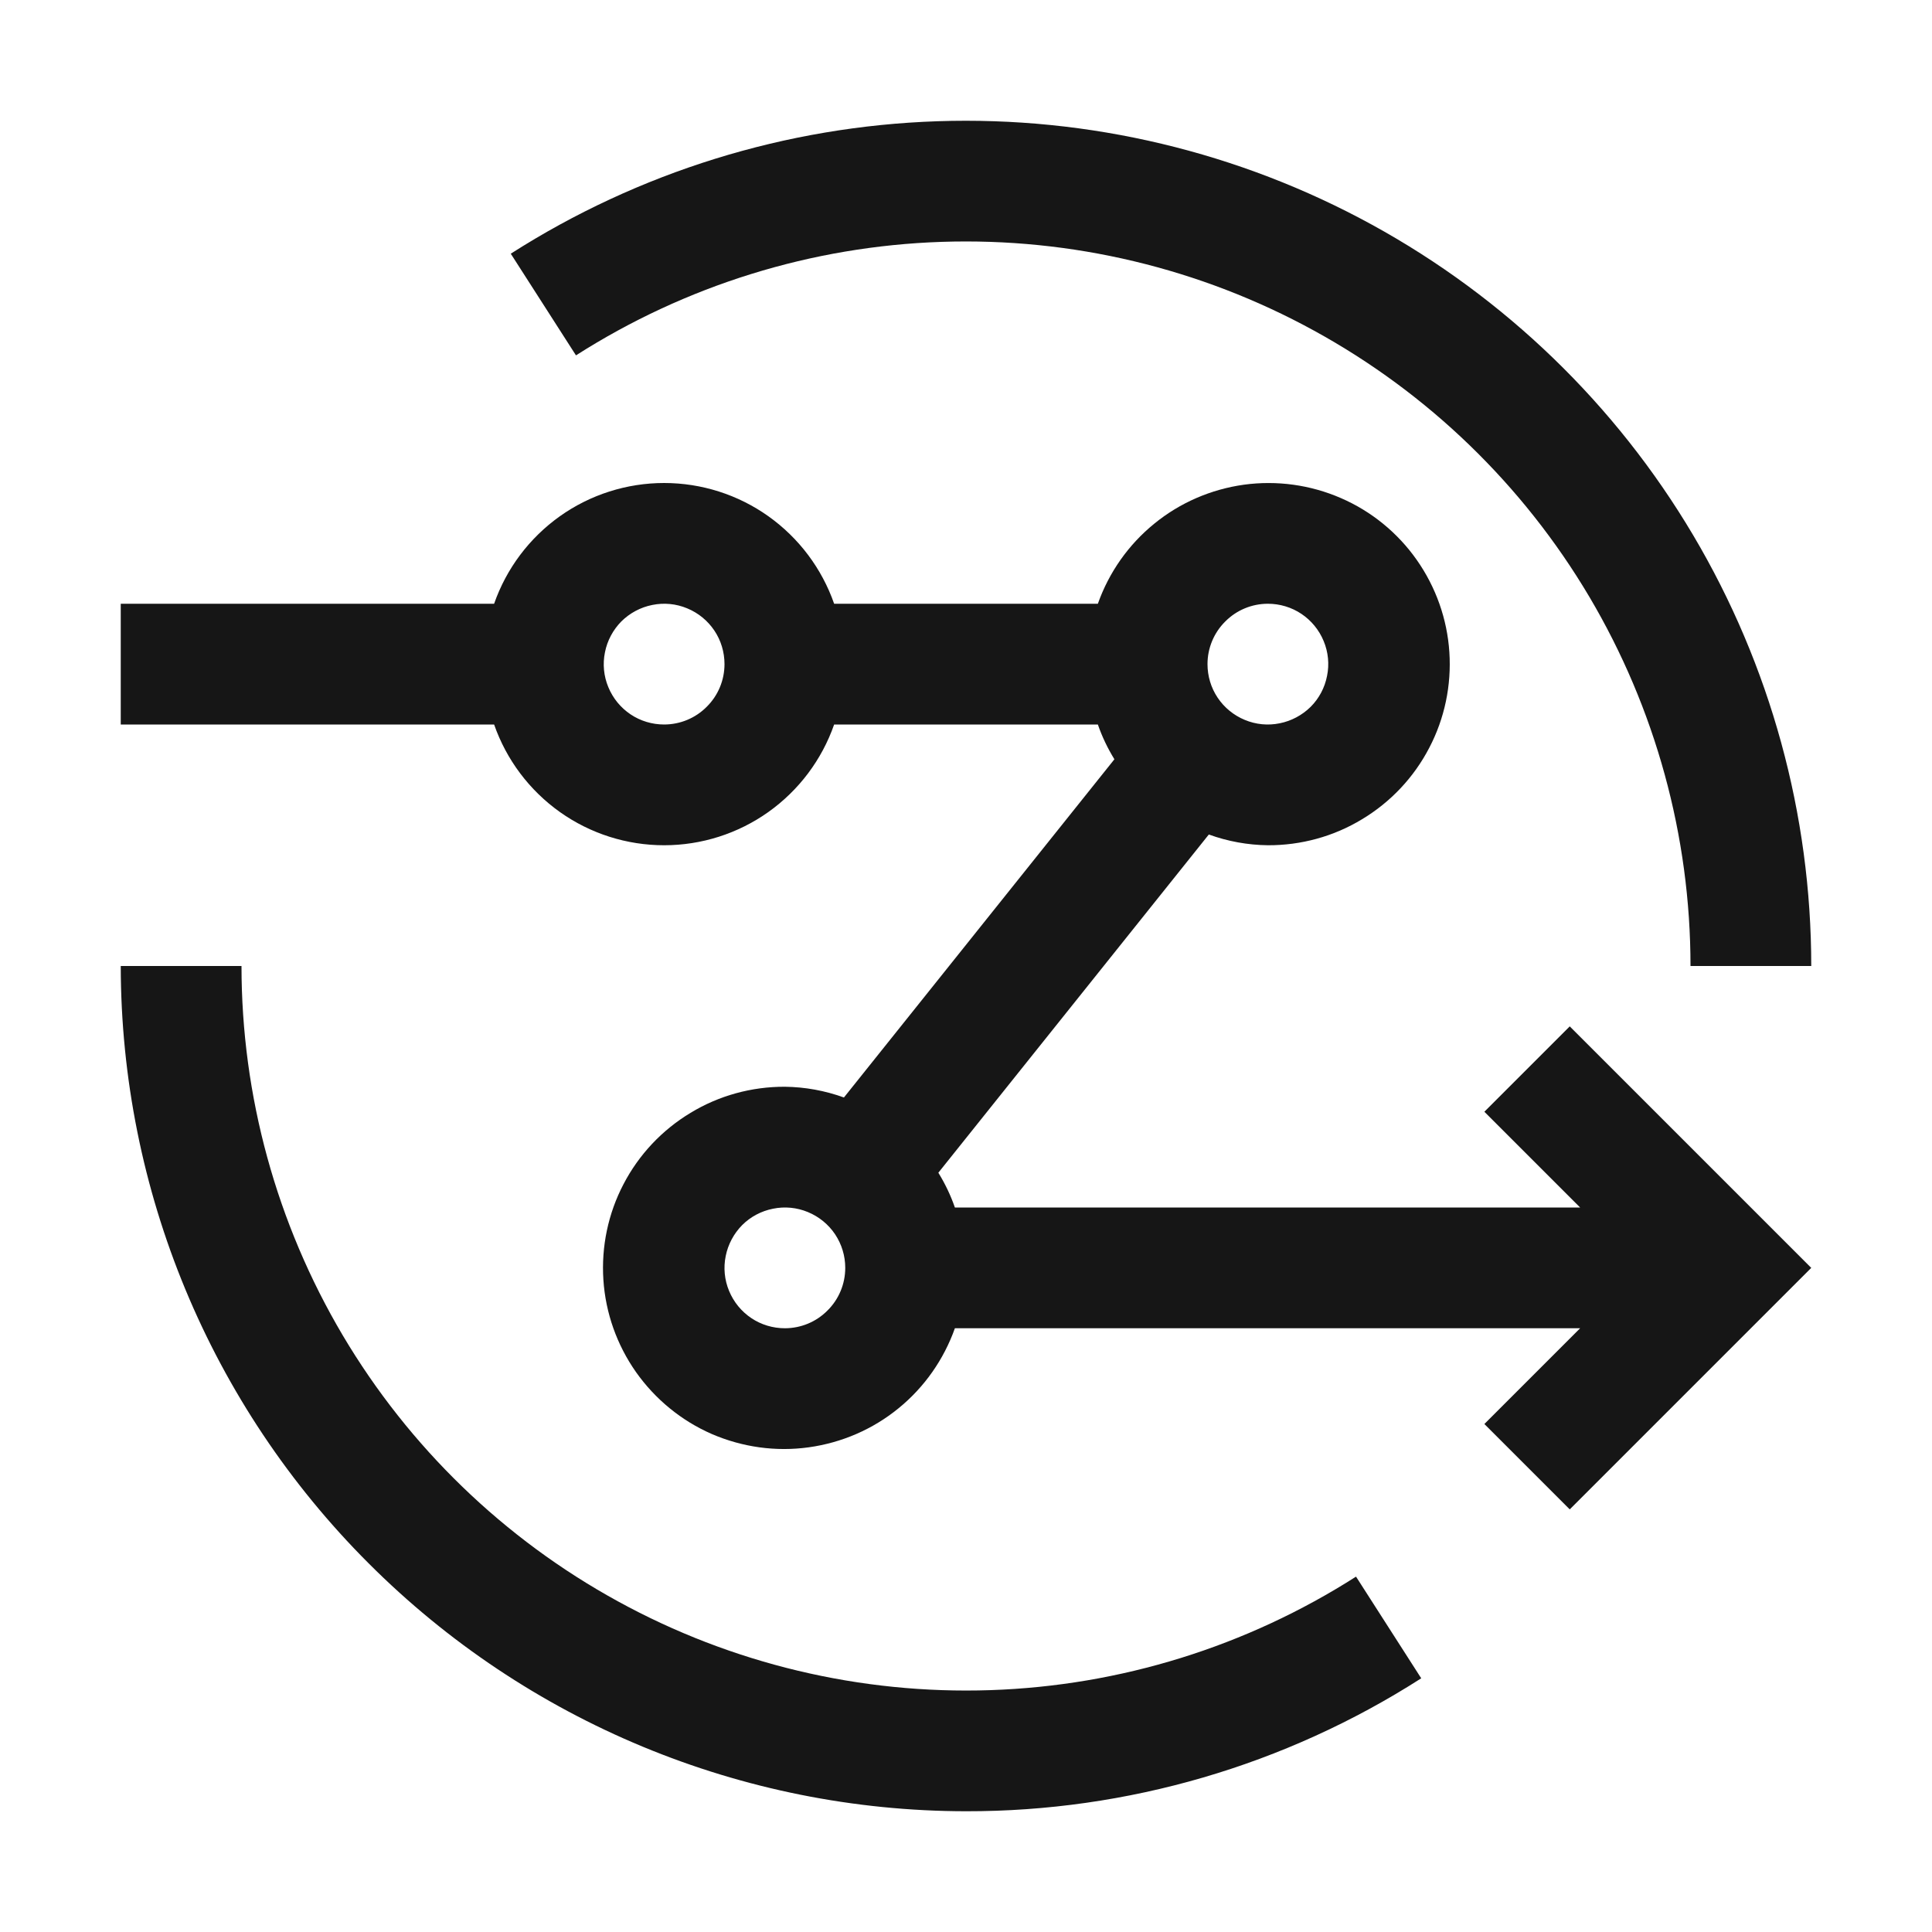 <svg width="16" height="16" viewBox="0 0 16 16" fill="none" xmlns="http://www.w3.org/2000/svg">
<path d="M8 15C6.144 14.998 4.365 14.26 3.053 12.947C1.74 11.635 1.002 9.856 1 8H2C2 9.076 2.29 10.132 2.838 11.058C3.387 11.984 4.174 12.745 5.118 13.262C6.061 13.779 7.127 14.033 8.202 13.997C9.278 13.961 10.323 13.636 11.23 13.057L11.77 13.899C10.644 14.62 9.336 15.002 8 15Z" fill="#161616"/>
<path d="M13 8.5L12.293 9.207L13.086 10H7.908C7.873 9.899 7.827 9.803 7.771 9.712L10.011 6.911C10.168 6.968 10.333 6.998 10.5 7C10.775 7.001 11.046 6.927 11.281 6.784C11.517 6.642 11.709 6.438 11.836 6.194C11.964 5.95 12.021 5.675 12.003 5.401C11.985 5.126 11.891 4.862 11.733 4.637C11.575 4.412 11.357 4.234 11.105 4.125C10.852 4.015 10.575 3.977 10.302 4.014C10.029 4.052 9.772 4.163 9.559 4.337C9.345 4.511 9.184 4.74 9.092 5H6.908C6.806 4.708 6.616 4.455 6.363 4.275C6.111 4.096 5.809 4 5.5 4C5.191 4 4.889 4.096 4.637 4.275C4.384 4.455 4.194 4.708 4.092 5H1V6H4.092C4.194 6.292 4.384 6.545 4.637 6.725C4.889 6.904 5.191 7 5.5 7C5.809 7 6.111 6.904 6.363 6.725C6.616 6.545 6.806 6.292 6.908 6H9.092C9.127 6.101 9.173 6.197 9.229 6.288L6.989 9.089C6.832 9.032 6.667 9.002 6.5 9C6.225 8.999 5.954 9.073 5.719 9.216C5.483 9.358 5.291 9.562 5.164 9.806C5.036 10.05 4.979 10.325 4.997 10.599C5.015 10.874 5.109 11.138 5.267 11.363C5.426 11.588 5.643 11.766 5.895 11.876C6.148 11.985 6.425 12.024 6.698 11.986C6.971 11.948 7.228 11.837 7.441 11.663C7.655 11.489 7.816 11.259 7.908 11H13.086L12.293 11.793L13 12.5L15 10.5L13 8.5ZM10.5 5C10.599 5 10.696 5.029 10.778 5.084C10.86 5.139 10.924 5.217 10.962 5.309C11 5.4 11.01 5.501 10.99 5.598C10.971 5.695 10.924 5.784 10.854 5.854C10.784 5.923 10.694 5.971 10.598 5.99C10.501 6.01 10.4 6 10.309 5.962C10.217 5.924 10.139 5.86 10.084 5.778C10.029 5.696 10 5.599 10 5.5C10 5.367 10.053 5.24 10.147 5.147C10.24 5.053 10.367 5 10.5 5ZM5.5 6C5.401 6 5.304 5.971 5.222 5.916C5.14 5.861 5.076 5.783 5.038 5.691C5 5.6 4.99 5.499 5.01 5.402C5.029 5.305 5.077 5.216 5.146 5.146C5.216 5.077 5.305 5.029 5.402 5.01C5.499 4.99 5.6 5 5.691 5.038C5.783 5.076 5.861 5.14 5.916 5.222C5.971 5.304 6 5.401 6 5.5C6 5.633 5.947 5.76 5.853 5.853C5.76 5.947 5.633 6 5.5 6ZM6.5 11C6.401 11 6.304 10.971 6.222 10.916C6.14 10.861 6.076 10.783 6.038 10.691C6 10.6 5.99 10.499 6.01 10.402C6.029 10.306 6.077 10.216 6.146 10.146C6.216 10.076 6.305 10.029 6.402 10.01C6.499 9.99 6.6 10 6.691 10.038C6.783 10.076 6.861 10.14 6.916 10.222C6.971 10.305 7 10.401 7 10.5C7 10.633 6.947 10.76 6.853 10.853C6.76 10.947 6.633 11 6.5 11Z" fill="#161616"/>
<path d="M15 8H14C14 6.924 13.71 5.868 13.162 4.942C12.613 4.016 11.826 3.255 10.882 2.738C9.939 2.221 8.873 1.967 7.798 2.003C6.722 2.039 5.677 2.364 4.77 2.943L4.23 2.101C5.288 1.425 6.509 1.046 7.764 1.004C9.018 0.962 10.261 1.258 11.362 1.861C12.463 2.464 13.382 3.352 14.022 4.432C14.662 5.512 15 6.745 15 8Z" fill="#161616"/>
</svg>
